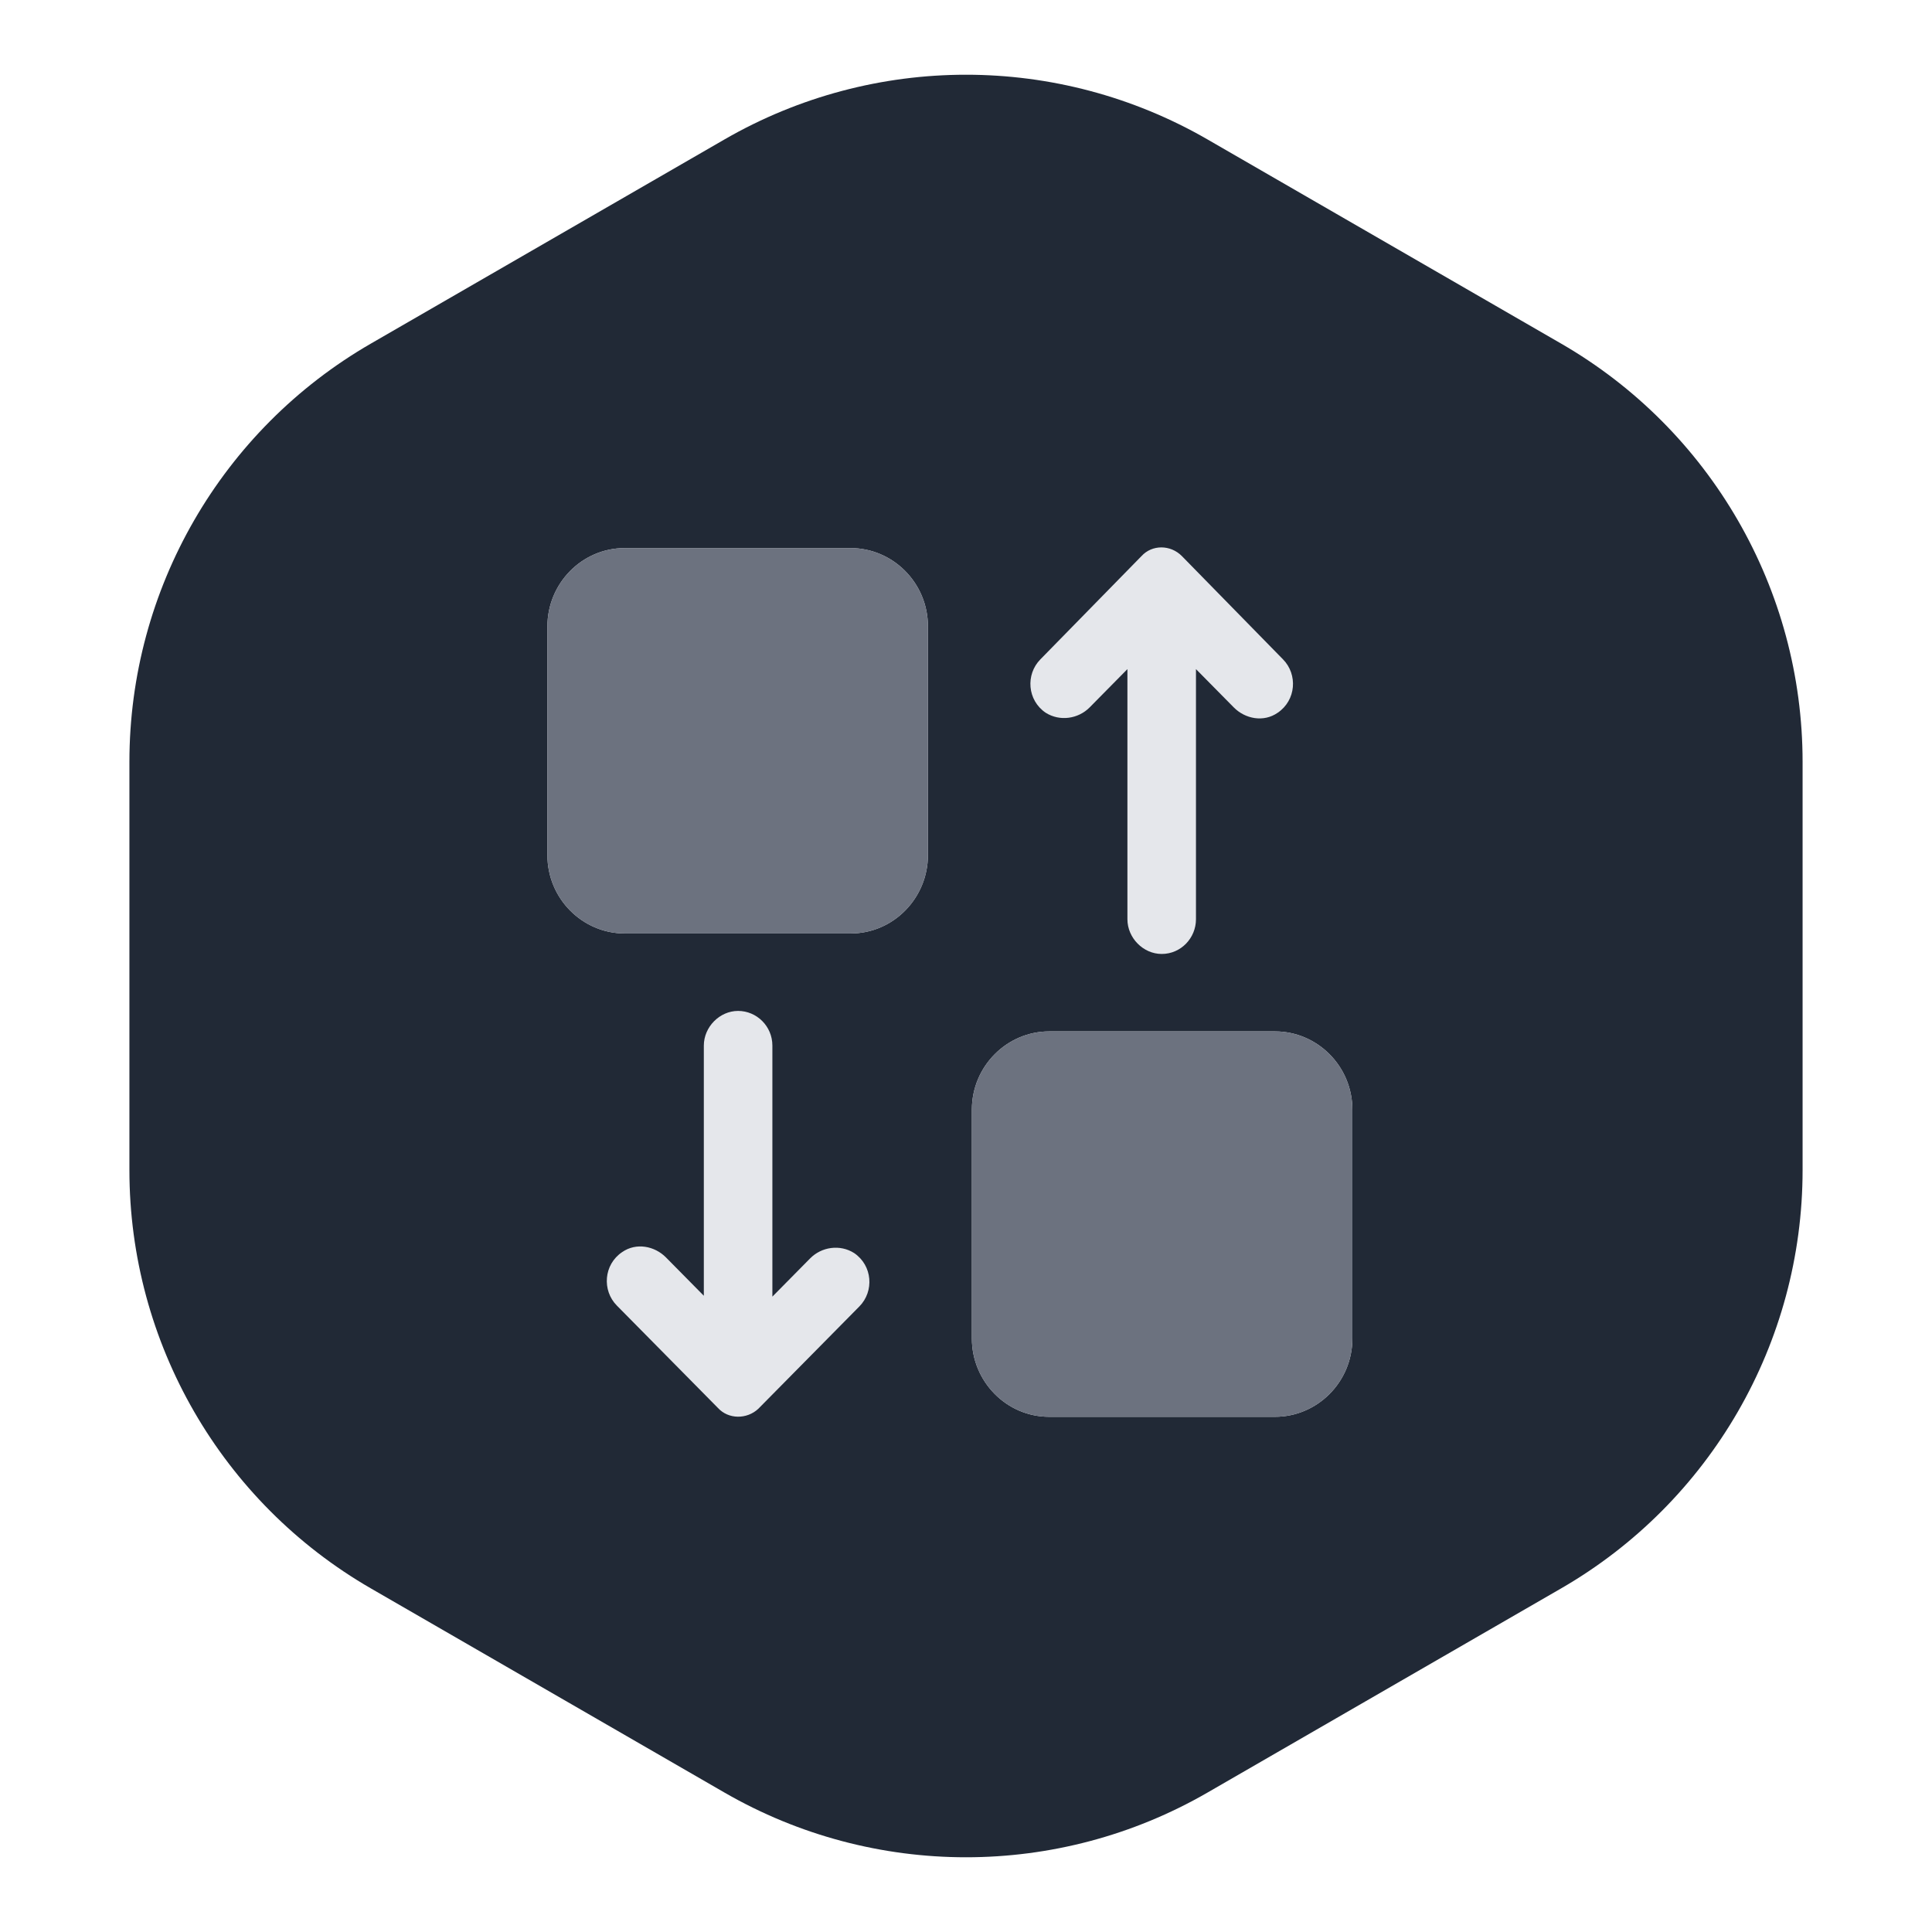 <svg width="60" height="60" viewBox="0 0 60 60" fill="none" xmlns="http://www.w3.org/2000/svg">
<path d="M22.5 4.33C27.141 1.651 32.859 1.651 37.5 4.33L48.481 10.67C53.122 13.349 55.981 18.301 55.981 23.66V36.34C55.981 41.699 53.122 46.651 48.481 49.33L37.5 55.67C32.859 58.349 27.141 58.349 22.5 55.67L11.519 49.33C6.878 46.651 4.019 41.699 4.019 36.34V23.66C4.019 18.301 6.878 13.349 11.519 10.67L22.5 4.33Z" fill="#212936"/>
<path d="M42 34.463V41.567C42 42.922 40.908 44 39.598 44H32.584C31.247 44 30.182 42.894 30.182 41.567V34.463C30.182 33.109 31.274 32.031 32.584 32.031H39.598C40.908 32.031 42 33.109 42 34.463ZM36.078 29.626C36.678 29.626 37.142 29.128 37.142 28.548V20.78L38.316 21.969C38.67 22.328 39.243 22.439 39.68 22.135C40.253 21.748 40.308 20.946 39.844 20.476L36.705 17.27C36.35 16.91 35.777 16.91 35.45 17.27L32.311 20.476C31.847 20.946 31.902 21.748 32.475 22.135C32.912 22.411 33.485 22.328 33.84 21.969L35.013 20.78V28.548C35.013 29.128 35.504 29.626 36.078 29.626ZM26.416 28.99C27.753 28.99 28.818 27.884 28.818 26.558V19.453C28.818 18.099 27.726 17.021 26.416 17.021H19.402C18.064 17.021 17 18.126 17 19.453V26.558C17 27.912 18.092 28.99 19.402 28.99H26.416ZM23.55 43.751L26.689 40.572C27.153 40.102 27.098 39.301 26.525 38.914C26.088 38.637 25.515 38.72 25.16 39.08L23.987 40.268V32.473C23.987 31.865 23.496 31.395 22.922 31.395C22.349 31.395 21.858 31.892 21.858 32.473V40.241L20.684 39.052C20.33 38.693 19.756 38.582 19.32 38.886C18.747 39.273 18.692 40.075 19.156 40.545L22.295 43.724C22.622 44.083 23.195 44.083 23.55 43.751Z" fill="#E5E7EB"/>
<path d="M42 34.463V41.568C42 42.922 40.908 44 39.598 44H32.584C31.247 44 30.182 42.894 30.182 41.568V34.463C30.182 33.109 31.274 32.031 32.584 32.031H39.598C40.908 32.031 42 33.109 42 34.463ZM26.416 28.99C27.753 28.99 28.818 27.884 28.818 26.558V19.453C28.818 18.099 27.726 17.021 26.416 17.021H19.402C18.064 17.021 17 18.127 17 19.453V26.558C17 27.912 18.092 28.99 19.402 28.99H26.416Z" fill="#6C727F"/>
</svg>
